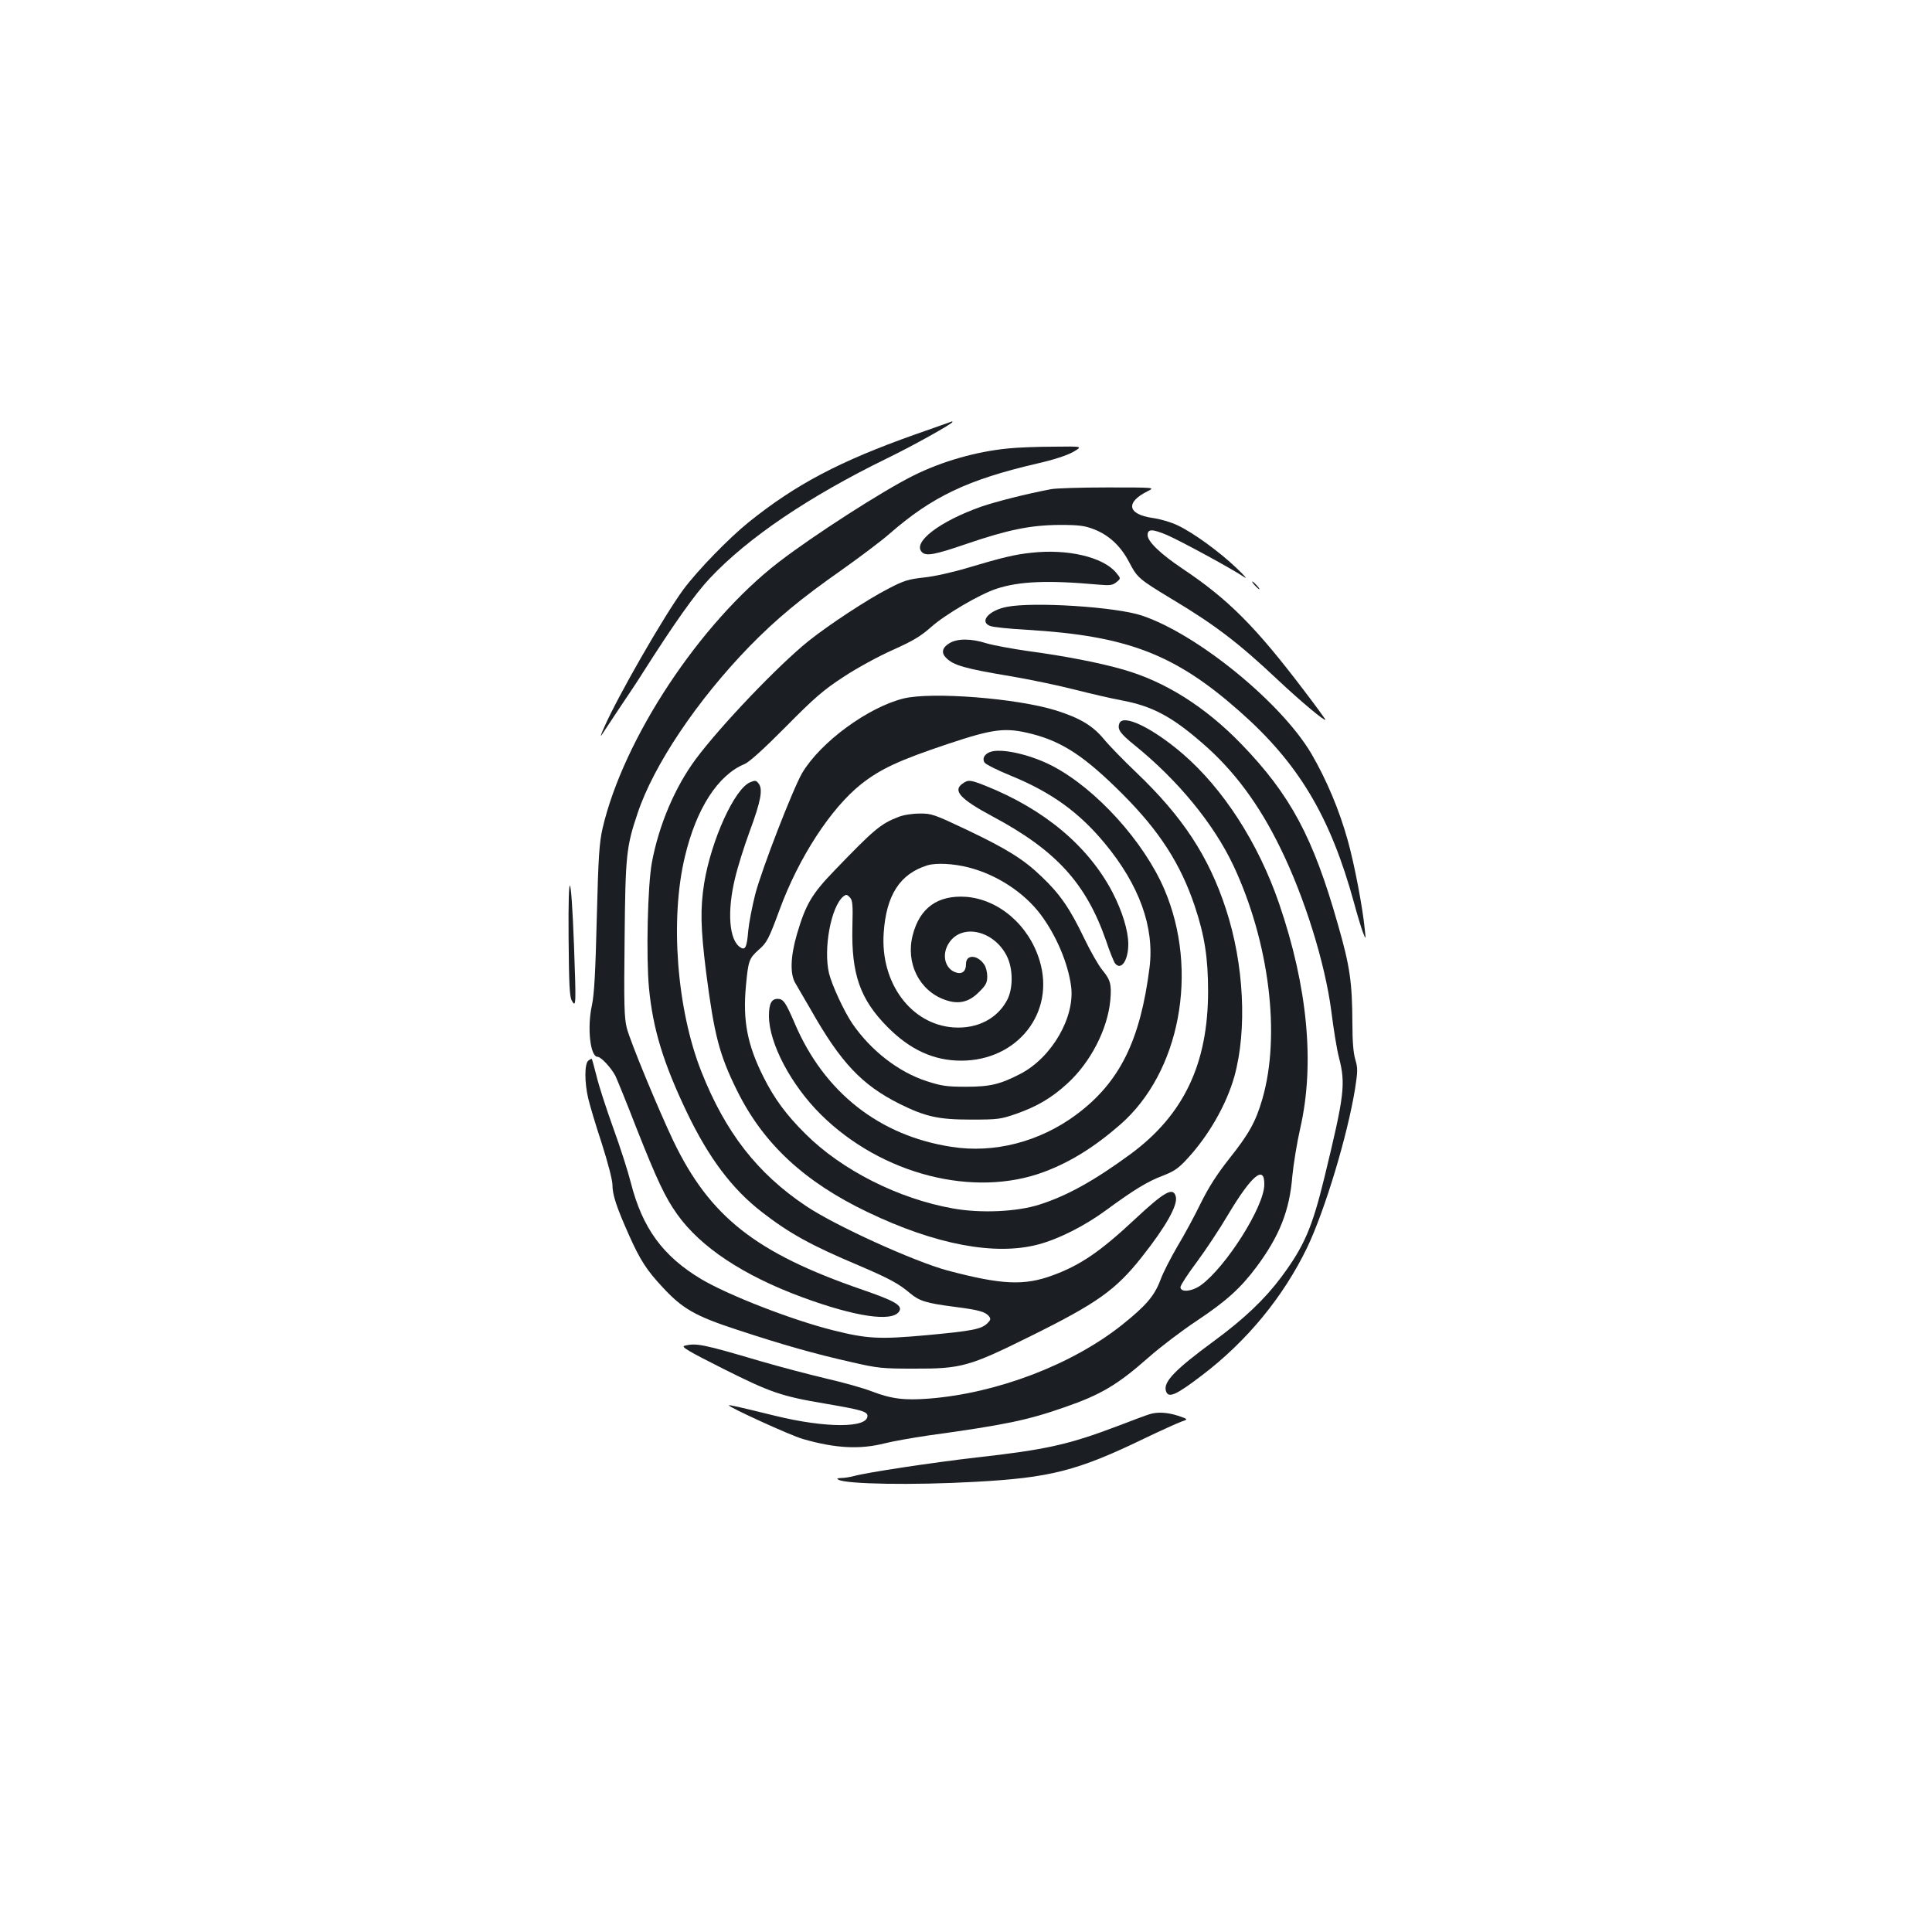 <?xml version="1.0" standalone="no"?>
<!DOCTYPE svg PUBLIC "-//W3C//DTD SVG 20010904//EN"
 "http://www.w3.org/TR/2001/REC-SVG-20010904/DTD/svg10.dtd">
<svg version="1.0" xmlns="http://www.w3.org/2000/svg"
 width="1000pt" height="1000pt" viewBox="0 0 1000 1000"
 preserveAspectRatio="xMidYMid meet">
<g transform="translate(0,1000) scale(0.1,-0.1)"
fill="#1b1f23" stroke="none">
<path d="M4733 7750 c-386 -137 -613 -256 -858 -453 -102 -82 -265 -250 -337
-347 -101 -137 -340 -553 -411 -715 -15 -33 -21 -51 -14 -41 7 11 48 73 92
139 44 65 98 146 119 180 166 261 272 411 351 495 198 210 512 422 915 619
140 68 340 180 340 189 0 2 -1 3 -2 3 -2 -1 -89 -32 -195 -69z"/>
<path d="M5220 7679 c-167 -16 -345 -67 -493 -141 -159 -79 -518 -310 -697
-448 -407 -314 -803 -913 -911 -1377 -17 -75 -22 -144 -30 -463 -7 -283 -13
-394 -25 -452 -26 -117 -9 -268 29 -268 18 0 71 -58 92 -98 9 -19 59 -141 110
-273 106 -268 148 -357 210 -444 121 -170 341 -316 646 -429 277 -102 467
-130 503 -74 19 31 -21 54 -192 113 -551 190 -788 377 -977 770 -77 162 -223
514 -241 585 -13 53 -15 120 -11 464 4 430 9 474 67 646 83 250 309 586 579
864 142 145 265 247 482 399 91 65 201 147 244 185 220 192 404 279 760 362
89 20 158 43 190 61 50 29 50 29 -100 27 -82 0 -188 -4 -235 -9z"/>
<path d="M5440 7468 c-127 -24 -284 -64 -360 -90 -216 -76 -359 -185 -308
-236 22 -22 68 -13 231 43 214 73 330 97 482 98 100 0 129 -4 176 -22 78 -30
139 -86 183 -170 43 -82 50 -88 222 -192 225 -135 344 -226 549 -419 116 -109
245 -217 245 -205 0 3 -50 72 -112 153 -249 328 -390 470 -628 629 -112 75
-180 140 -180 173 0 33 24 33 102 0 79 -35 341 -178 398 -217 19 -13 2 7 -39
46 -90 86 -225 184 -306 222 -33 16 -91 33 -129 38 -131 19 -142 81 -25 139
38 19 38 19 -209 19 -136 0 -267 -4 -292 -9z"/>
<path d="M5339 7139 c-87 -9 -149 -24 -334 -79 -73 -22 -171 -44 -222 -49 -81
-9 -105 -16 -185 -58 -106 -54 -308 -187 -412 -270 -156 -125 -455 -438 -584
-611 -109 -147 -192 -343 -228 -537 -22 -120 -30 -485 -15 -648 20 -211 74
-389 197 -646 113 -235 232 -394 388 -515 142 -110 254 -172 501 -276 159 -68
207 -94 267 -145 47 -39 82 -50 228 -69 125 -16 159 -25 179 -49 10 -13 9 -19
-8 -36 -31 -31 -79 -40 -316 -62 -244 -22 -306 -19 -485 26 -211 53 -538 180
-680 264 -199 119 -305 264 -365 500 -14 56 -55 184 -91 283 -36 100 -75 220
-86 267 -12 47 -23 88 -25 90 -1 2 -9 -2 -18 -9 -20 -16 -20 -113 0 -197 8
-34 39 -139 70 -232 32 -101 55 -189 55 -214 0 -52 21 -115 87 -263 57 -127
90 -178 171 -265 104 -113 170 -151 391 -223 234 -77 395 -123 591 -167 134
-31 158 -33 320 -33 245 -1 287 11 600 166 350 173 445 241 581 413 124 157
186 267 175 311 -13 52 -58 27 -211 -116 -181 -169 -282 -238 -426 -291 -149
-55 -265 -49 -545 25 -173 47 -579 231 -731 333 -253 169 -418 381 -543 697
-127 322 -163 788 -85 1112 59 249 171 422 308 479 25 10 100 78 215 194 149
151 196 191 299 258 68 45 180 106 254 139 105 47 145 71 199 119 72 64 249
168 336 197 117 39 265 46 529 22 60 -5 73 -4 94 13 23 19 23 19 -3 50 -68 80
-250 123 -437 102z"/>
<path d="M6495 6970 c10 -11 20 -20 23 -20 3 0 -3 9 -13 20 -10 11 -20 20 -23
20 -3 0 3 -9 13 -20z"/>
<path d="M5212 6859 c-94 -18 -145 -77 -87 -99 15 -6 101 -15 193 -20 516 -31
763 -126 1096 -420 308 -271 472 -546 595 -995 16 -60 37 -128 45 -150 16 -40
16 -40 10 15 -11 114 -54 339 -88 460 -43 155 -109 313 -189 450 -157 265
-590 618 -877 714 -135 45 -560 72 -698 45z"/>
<path d="M4913 6670 c-36 -22 -42 -49 -17 -74 39 -40 96 -56 334 -96 102 -17
253 -49 335 -70 83 -21 191 -46 240 -55 157 -29 260 -83 420 -223 161 -139
291 -314 400 -537 128 -259 234 -602 266 -850 11 -88 28 -195 39 -237 36 -139
29 -195 -75 -623 -64 -262 -105 -356 -223 -515 -85 -114 -192 -216 -347 -330
-204 -150 -265 -213 -250 -260 12 -39 51 -22 186 81 234 178 421 406 545 662
92 193 209 581 248 823 14 90 14 106 1 150 -10 33 -15 94 -15 184 -1 215 -12
296 -75 515 -128 452 -246 671 -500 934 -186 192 -393 323 -610 385 -120 35
-306 71 -493 96 -84 12 -181 30 -215 40 -81 26 -153 26 -194 0z"/>
<path d="M4678 6385 c-184 -45 -431 -226 -526 -386 -48 -83 -209 -497 -243
-628 -16 -63 -32 -147 -36 -187 -7 -86 -15 -104 -40 -88 -59 35 -71 185 -28
360 13 56 47 164 75 240 57 154 70 218 47 248 -13 17 -18 18 -44 7 -81 -33
-201 -298 -238 -521 -21 -133 -19 -232 10 -464 42 -324 68 -425 160 -611 136
-275 348 -472 676 -629 350 -168 660 -227 884 -167 105 28 238 95 350 177 147
108 216 149 292 178 60 23 82 38 128 88 112 121 203 281 244 426 67 242 50
582 -44 868 -89 272 -224 477 -464 706 -65 62 -141 140 -168 173 -57 69 -124
109 -248 148 -203 63 -639 97 -787 62z m664 -184 c159 -41 275 -118 468 -311
191 -191 301 -362 374 -580 51 -152 69 -269 69 -440 0 -376 -126 -641 -402
-844 -187 -137 -327 -215 -471 -261 -115 -37 -303 -46 -447 -20 -282 50 -575
198 -763 385 -100 99 -162 183 -218 295 -84 167 -108 292 -91 473 12 129 16
141 65 185 43 37 53 56 109 208 99 270 265 525 422 650 100 79 197 124 448
208 240 80 299 87 437 52z"/>
<path d="M5136 6111 c-36 -8 -55 -34 -40 -58 6 -9 67 -40 136 -68 210 -86 353
-189 487 -351 178 -215 257 -433 231 -642 -48 -379 -155 -595 -380 -762 -189
-140 -424 -201 -645 -166 -373 57 -659 282 -811 638 -47 109 -59 128 -89 128
-32 0 -45 -26 -45 -88 0 -142 115 -359 270 -512 314 -310 792 -432 1156 -295
135 51 259 128 391 243 311 270 410 797 230 1218 -106 248 -353 520 -577 638
-106 56 -249 91 -314 77z"/>
<path d="M4982 5944 c-52 -36 -12 -80 154 -169 330 -176 485 -346 589 -644 19
-58 41 -111 47 -118 31 -38 68 16 68 100 0 69 -31 170 -81 267 -125 240 -354
432 -661 554 -77 30 -86 31 -116 10z"/>
<path d="M4649 5771 c-91 -35 -127 -66 -330 -277 -118 -122 -149 -176 -194
-329 -34 -117 -37 -209 -7 -256 11 -19 46 -79 78 -134 155 -274 264 -390 459
-488 135 -67 202 -82 370 -82 143 0 154 2 238 31 109 39 181 82 263 157 119
109 207 280 221 430 7 82 1 105 -42 157 -19 23 -62 98 -95 167 -71 148 -123
225 -217 314 -92 89 -177 143 -389 244 -169 80 -183 85 -244 84 -38 0 -84 -7
-111 -18z m365 -261 c145 -37 286 -129 372 -243 81 -108 142 -252 158 -372 21
-159 -99 -367 -260 -452 -106 -55 -158 -68 -284 -68 -100 0 -126 4 -204 29
-147 48 -289 159 -385 299 -42 62 -105 198 -120 259 -30 127 10 345 74 398 14
11 19 11 33 -4 15 -15 17 -36 14 -154 -6 -244 40 -375 182 -518 117 -118 240
-174 381 -174 292 0 488 249 406 518 -55 183 -211 317 -381 330 -146 10 -240
-57 -276 -199 -37 -144 34 -287 167 -334 69 -25 124 -13 176 40 36 35 43 49
43 81 0 22 -7 50 -16 62 -35 51 -94 53 -94 3 0 -41 -22 -57 -59 -42 -53 23
-67 95 -28 152 67 100 230 63 297 -67 34 -65 35 -169 3 -230 -51 -97 -155
-150 -277 -142 -220 15 -380 230 -362 489 13 196 84 306 226 350 46 14 136 9
214 -11z"/>
<path d="M5794 6256 c-12 -31 4 -53 81 -115 223 -181 407 -405 509 -621 185
-394 246 -877 150 -1208 -34 -118 -70 -182 -172 -310 -63 -80 -106 -147 -147
-230 -31 -64 -85 -164 -120 -222 -34 -58 -75 -137 -89 -176 -31 -82 -75 -133
-199 -232 -258 -205 -645 -353 -997 -381 -128 -10 -195 -2 -297 37 -43 17
-150 47 -238 67 -88 21 -241 61 -340 90 -298 88 -333 95 -393 79 -18 -5 25
-30 200 -118 245 -123 302 -143 528 -181 188 -32 220 -41 220 -64 0 -63 -215
-63 -474 0 -200 49 -240 58 -243 55 -7 -7 321 -157 382 -174 170 -49 295 -55
423 -23 43 11 145 29 227 41 399 55 513 79 705 146 188 65 274 116 435 258 61
54 173 139 250 190 153 102 227 169 309 279 119 160 171 292 185 469 6 62 24
174 41 248 76 332 39 731 -110 1165 -107 311 -288 592 -498 773 -157 135 -309
208 -328 158z m750 -2388 c-1 -114 -198 -425 -328 -520 -46 -33 -106 -39 -106
-10 0 9 38 68 84 129 46 62 119 172 162 245 123 206 190 261 188 156z"/>
<path d="M2943 5145 c2 -242 5 -305 17 -325 22 -38 22 -20 11 287 -15 394 -31
416 -28 38z"/>
<path d="M5950 2680 c-14 -4 -90 -32 -170 -63 -248 -94 -368 -121 -727 -161
-226 -26 -570 -78 -633 -96 -19 -5 -48 -10 -65 -10 -22 -1 -26 -3 -15 -9 41
-23 384 -29 706 -11 390 21 530 57 874 223 85 41 172 80 193 88 38 13 38 13
-15 31 -56 18 -107 21 -148 8z"/>
</g>
</svg>
